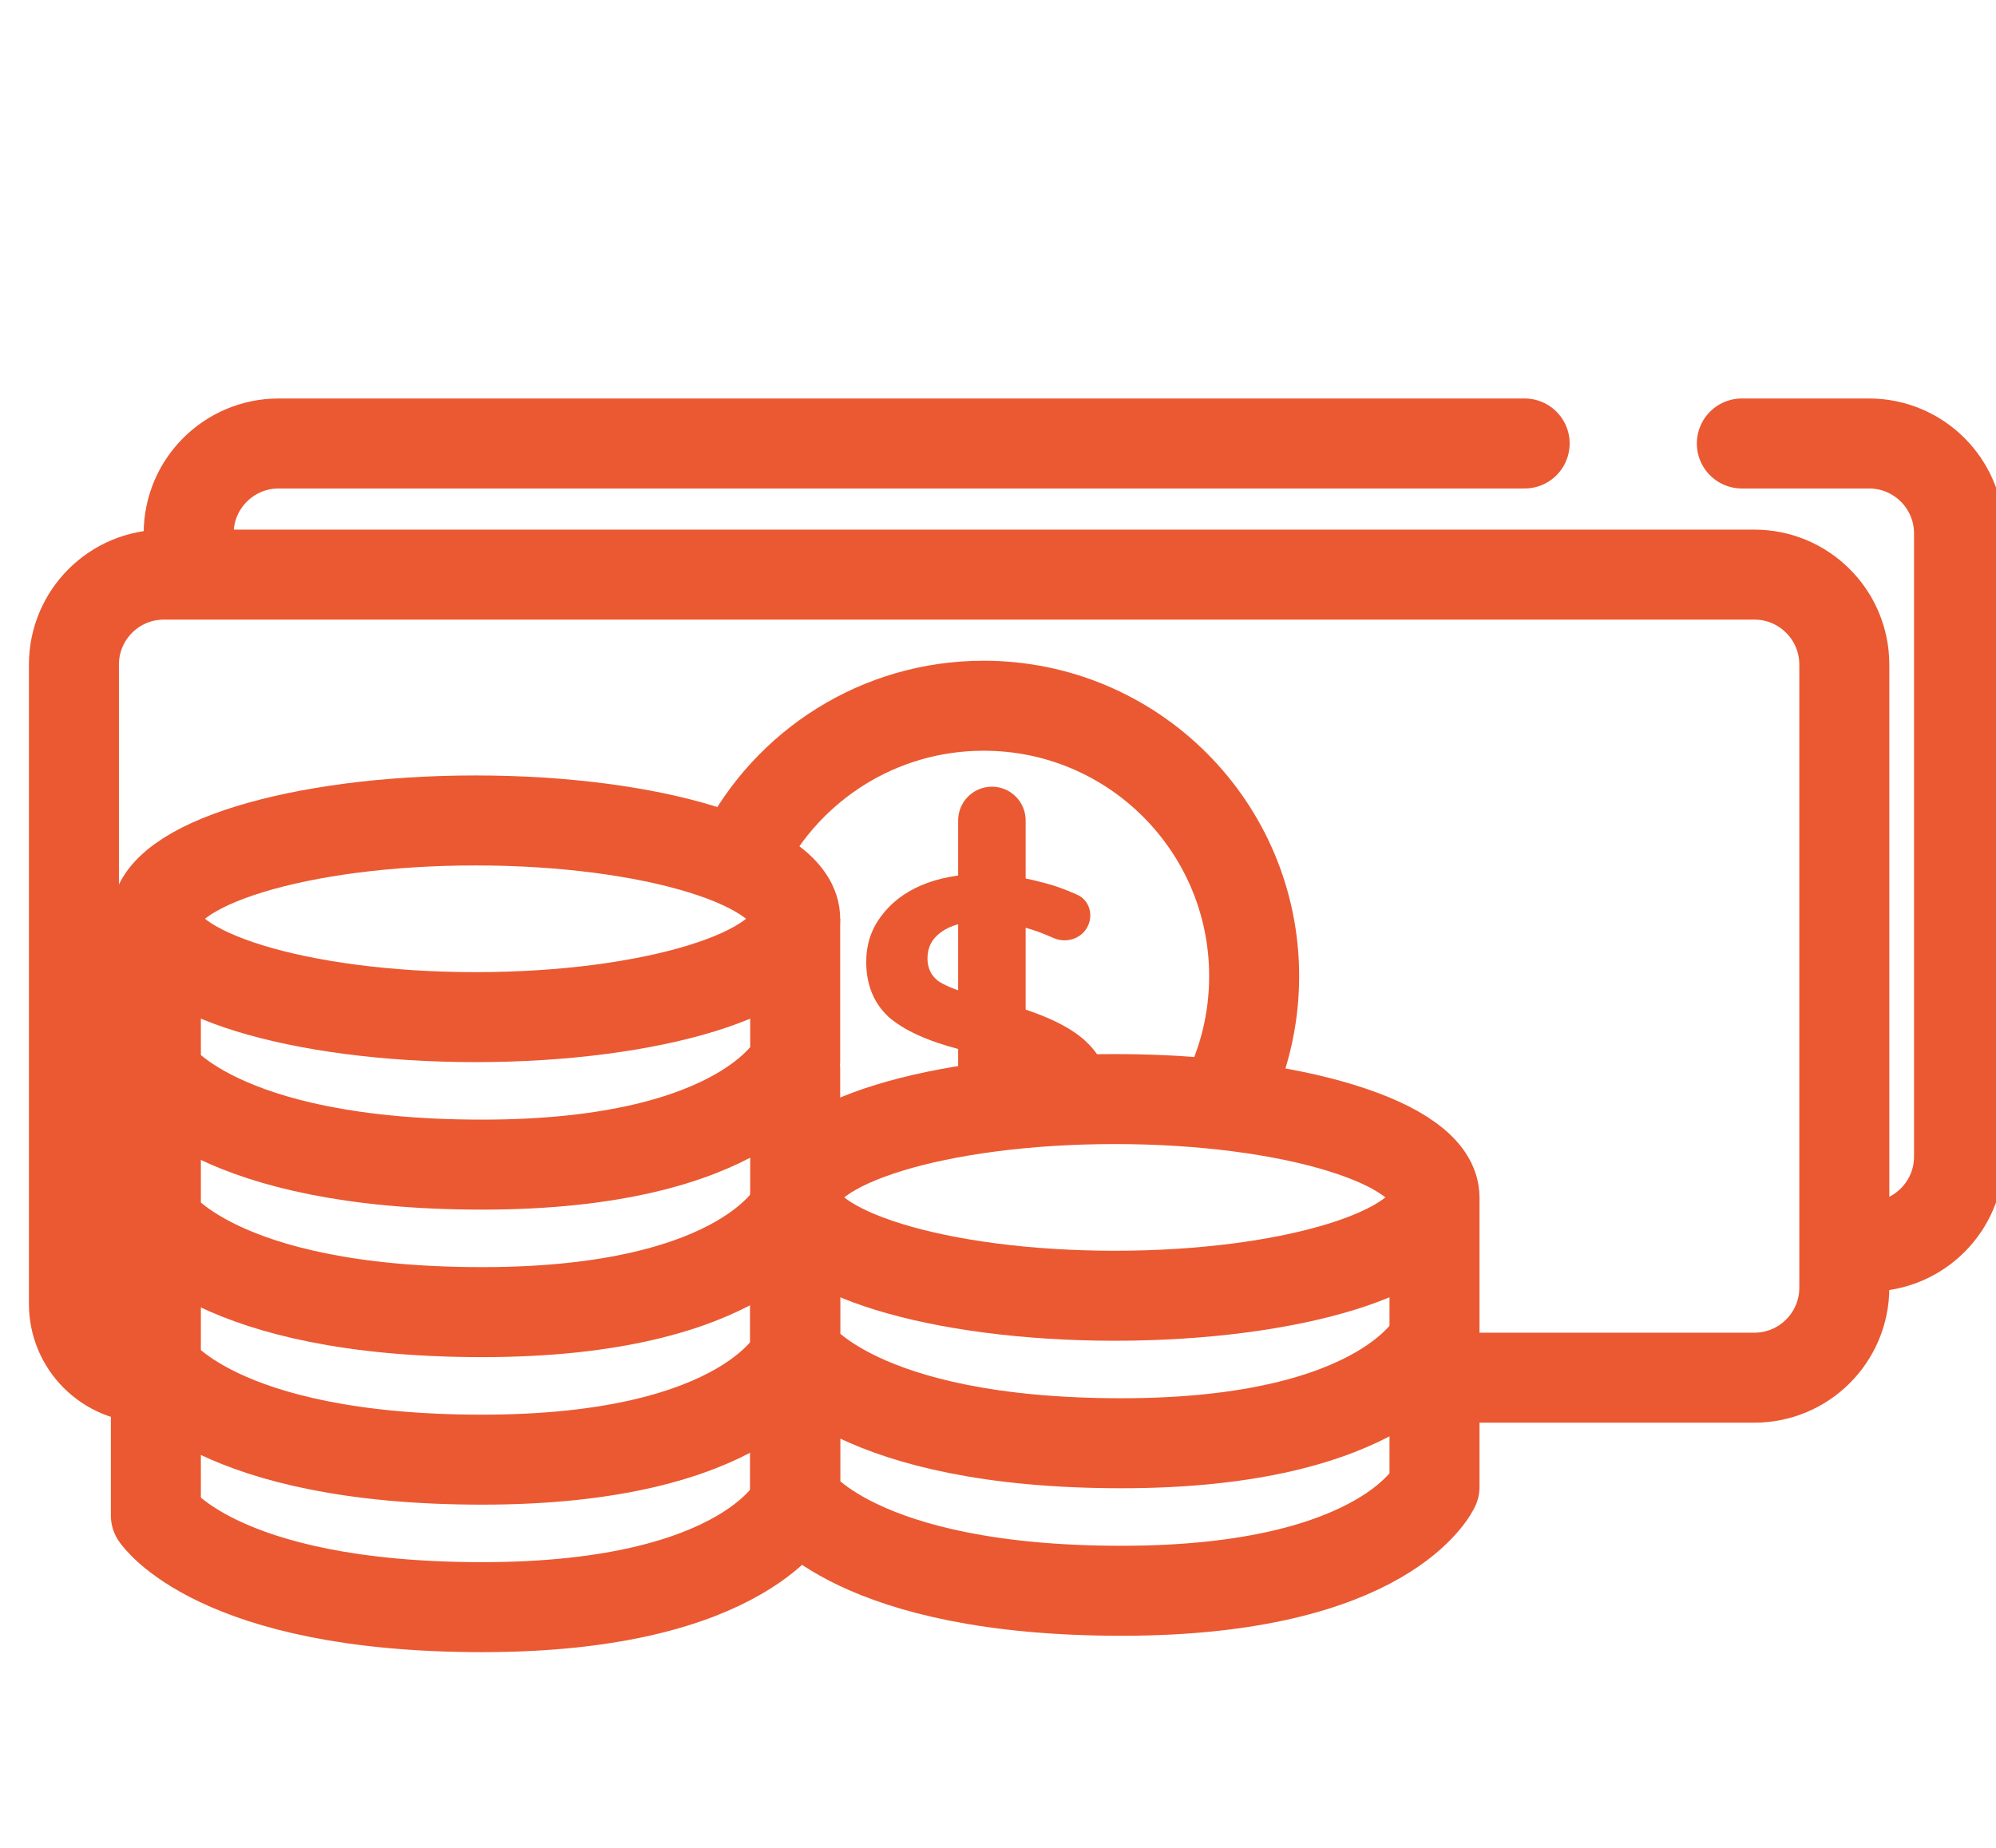 <svg width="54" height="50" viewBox="0 0 54 50" fill="none" xmlns="http://www.w3.org/2000/svg">
<g clip-path="url(#clip0_134_18)">
<path d="M3.996 37.278V37.278C2.893 37.278 2 36.385 2 35.282V17.982C2 16.638 3.09 15.548 4.435 15.548H47.461C48.806 15.548 49.896 16.638 49.896 17.982V34.843C49.896 36.188 48.806 37.278 47.461 37.278H38.809" stroke="#EA5932" stroke-width="2.435"/>
<path d="M5.104 15.326V14.435C5.104 13.09 6.195 12 7.539 12H41.248M50.117 33.73H50.565C51.91 33.73 53 32.64 53 31.296V14.435C53 13.09 51.91 12 50.565 12H47.124" stroke="#EA5932" stroke-width="2.435" stroke-linecap="round"/>
<path d="M12.865 27.522C17.641 27.522 21.513 26.33 21.513 24.861C21.513 23.391 17.641 22.2 12.865 22.2C8.089 22.2 4.217 23.391 4.217 24.861C4.217 26.33 8.089 27.522 12.865 27.522Z" stroke="#EA5932" stroke-width="2.435" stroke-miterlimit="10" stroke-linejoin="round"/>
<path d="M30.161 35.061C34.937 35.061 38.809 33.869 38.809 32.4C38.809 30.93 34.937 29.739 30.161 29.739C25.385 29.739 21.513 30.93 21.513 32.4C21.513 33.869 25.385 35.061 30.161 35.061Z" stroke="#EA5932" stroke-width="2.435" stroke-miterlimit="10" stroke-linejoin="round"/>
<path d="M4.217 24.861V29.035C4.217 29.035 5.839 31.513 13.045 31.513C20.252 31.513 21.513 28.707 21.513 28.707V24.861" stroke="#EA5932" stroke-width="2.435" stroke-miterlimit="10" stroke-linejoin="round"/>
<path d="M21.513 32.4V36.574C21.513 36.574 23.135 39.052 30.341 39.052C37.548 39.052 38.809 36.246 38.809 36.246V32.4" stroke="#EA5932" stroke-width="2.435" stroke-miterlimit="10" stroke-linejoin="round"/>
<path d="M4.217 28.852V33.026C4.217 33.026 5.839 35.504 13.045 35.504C20.252 35.504 21.513 32.698 21.513 32.698V28.852" stroke="#EA5932" stroke-width="2.435" stroke-miterlimit="10" stroke-linejoin="round"/>
<path d="M21.513 36.391V40.566C21.513 40.566 23.135 43.044 30.341 43.044C37.548 43.044 38.809 40.237 38.809 40.237V36.391" stroke="#EA5932" stroke-width="2.435" stroke-miterlimit="10" stroke-linejoin="round"/>
<path d="M4.217 32.843V37.018C4.217 37.018 5.839 39.496 13.045 39.496C20.252 39.496 21.513 36.689 21.513 36.689V32.843" stroke="#EA5932" stroke-width="2.435" stroke-miterlimit="10" stroke-linejoin="round"/>
<path d="M4.217 36.835V41.009C4.217 41.009 5.839 43.487 13.045 43.487C20.252 43.487 21.513 40.68 21.513 40.68V36.835" stroke="#EA5932" stroke-width="2.435" stroke-miterlimit="10" stroke-linejoin="round"/>
<path d="M26.835 22.2L26.835 29.739" stroke="#EA5932" stroke-width="1.826" stroke-linecap="round"/>
<path fill-rule="evenodd" clip-rule="evenodd" d="M30.03 30.072C30.038 29.986 30.042 29.899 30.042 29.81C30.042 29.346 29.942 28.95 29.741 28.624C29.54 28.285 29.22 27.997 28.781 27.758C28.355 27.52 27.784 27.306 27.068 27.118L26.485 26.968C25.97 26.83 25.606 26.692 25.393 26.553C25.192 26.403 25.092 26.196 25.092 25.932C25.092 25.631 25.217 25.393 25.468 25.217C25.732 25.029 26.089 24.935 26.541 24.935C26.968 24.935 27.369 24.991 27.746 25.104C27.971 25.164 28.221 25.256 28.496 25.379C28.828 25.527 29.227 25.417 29.408 25.101C29.592 24.78 29.484 24.366 29.147 24.212C28.809 24.058 28.474 23.941 28.141 23.862C27.627 23.724 27.087 23.654 26.522 23.654C25.932 23.654 25.399 23.755 24.922 23.956C24.458 24.157 24.094 24.439 23.83 24.803C23.567 25.154 23.435 25.562 23.435 26.026C23.435 26.641 23.636 27.137 24.037 27.514C24.452 27.877 25.098 28.172 25.976 28.398L26.56 28.549C27.238 28.724 27.708 28.925 27.972 29.151C28.248 29.365 28.386 29.622 28.386 29.923C28.386 29.974 28.383 30.024 28.378 30.072H30.03ZM23.366 31.373V30.749C23.259 30.951 23.262 31.188 23.366 31.373Z" fill="#EA5932"/>
<path d="M20.093 23.087C21.305 20.718 23.769 19.096 26.613 19.096C30.654 19.096 33.93 22.372 33.93 26.413C33.93 27.61 33.643 28.741 33.133 29.739" stroke="#EA5932" stroke-width="2.435"/>
</g>
<defs>
<clipPath id="clip0_134_18">
<rect width="54" height="50" fill="white"/>
</clipPath>
</defs>
</svg>
